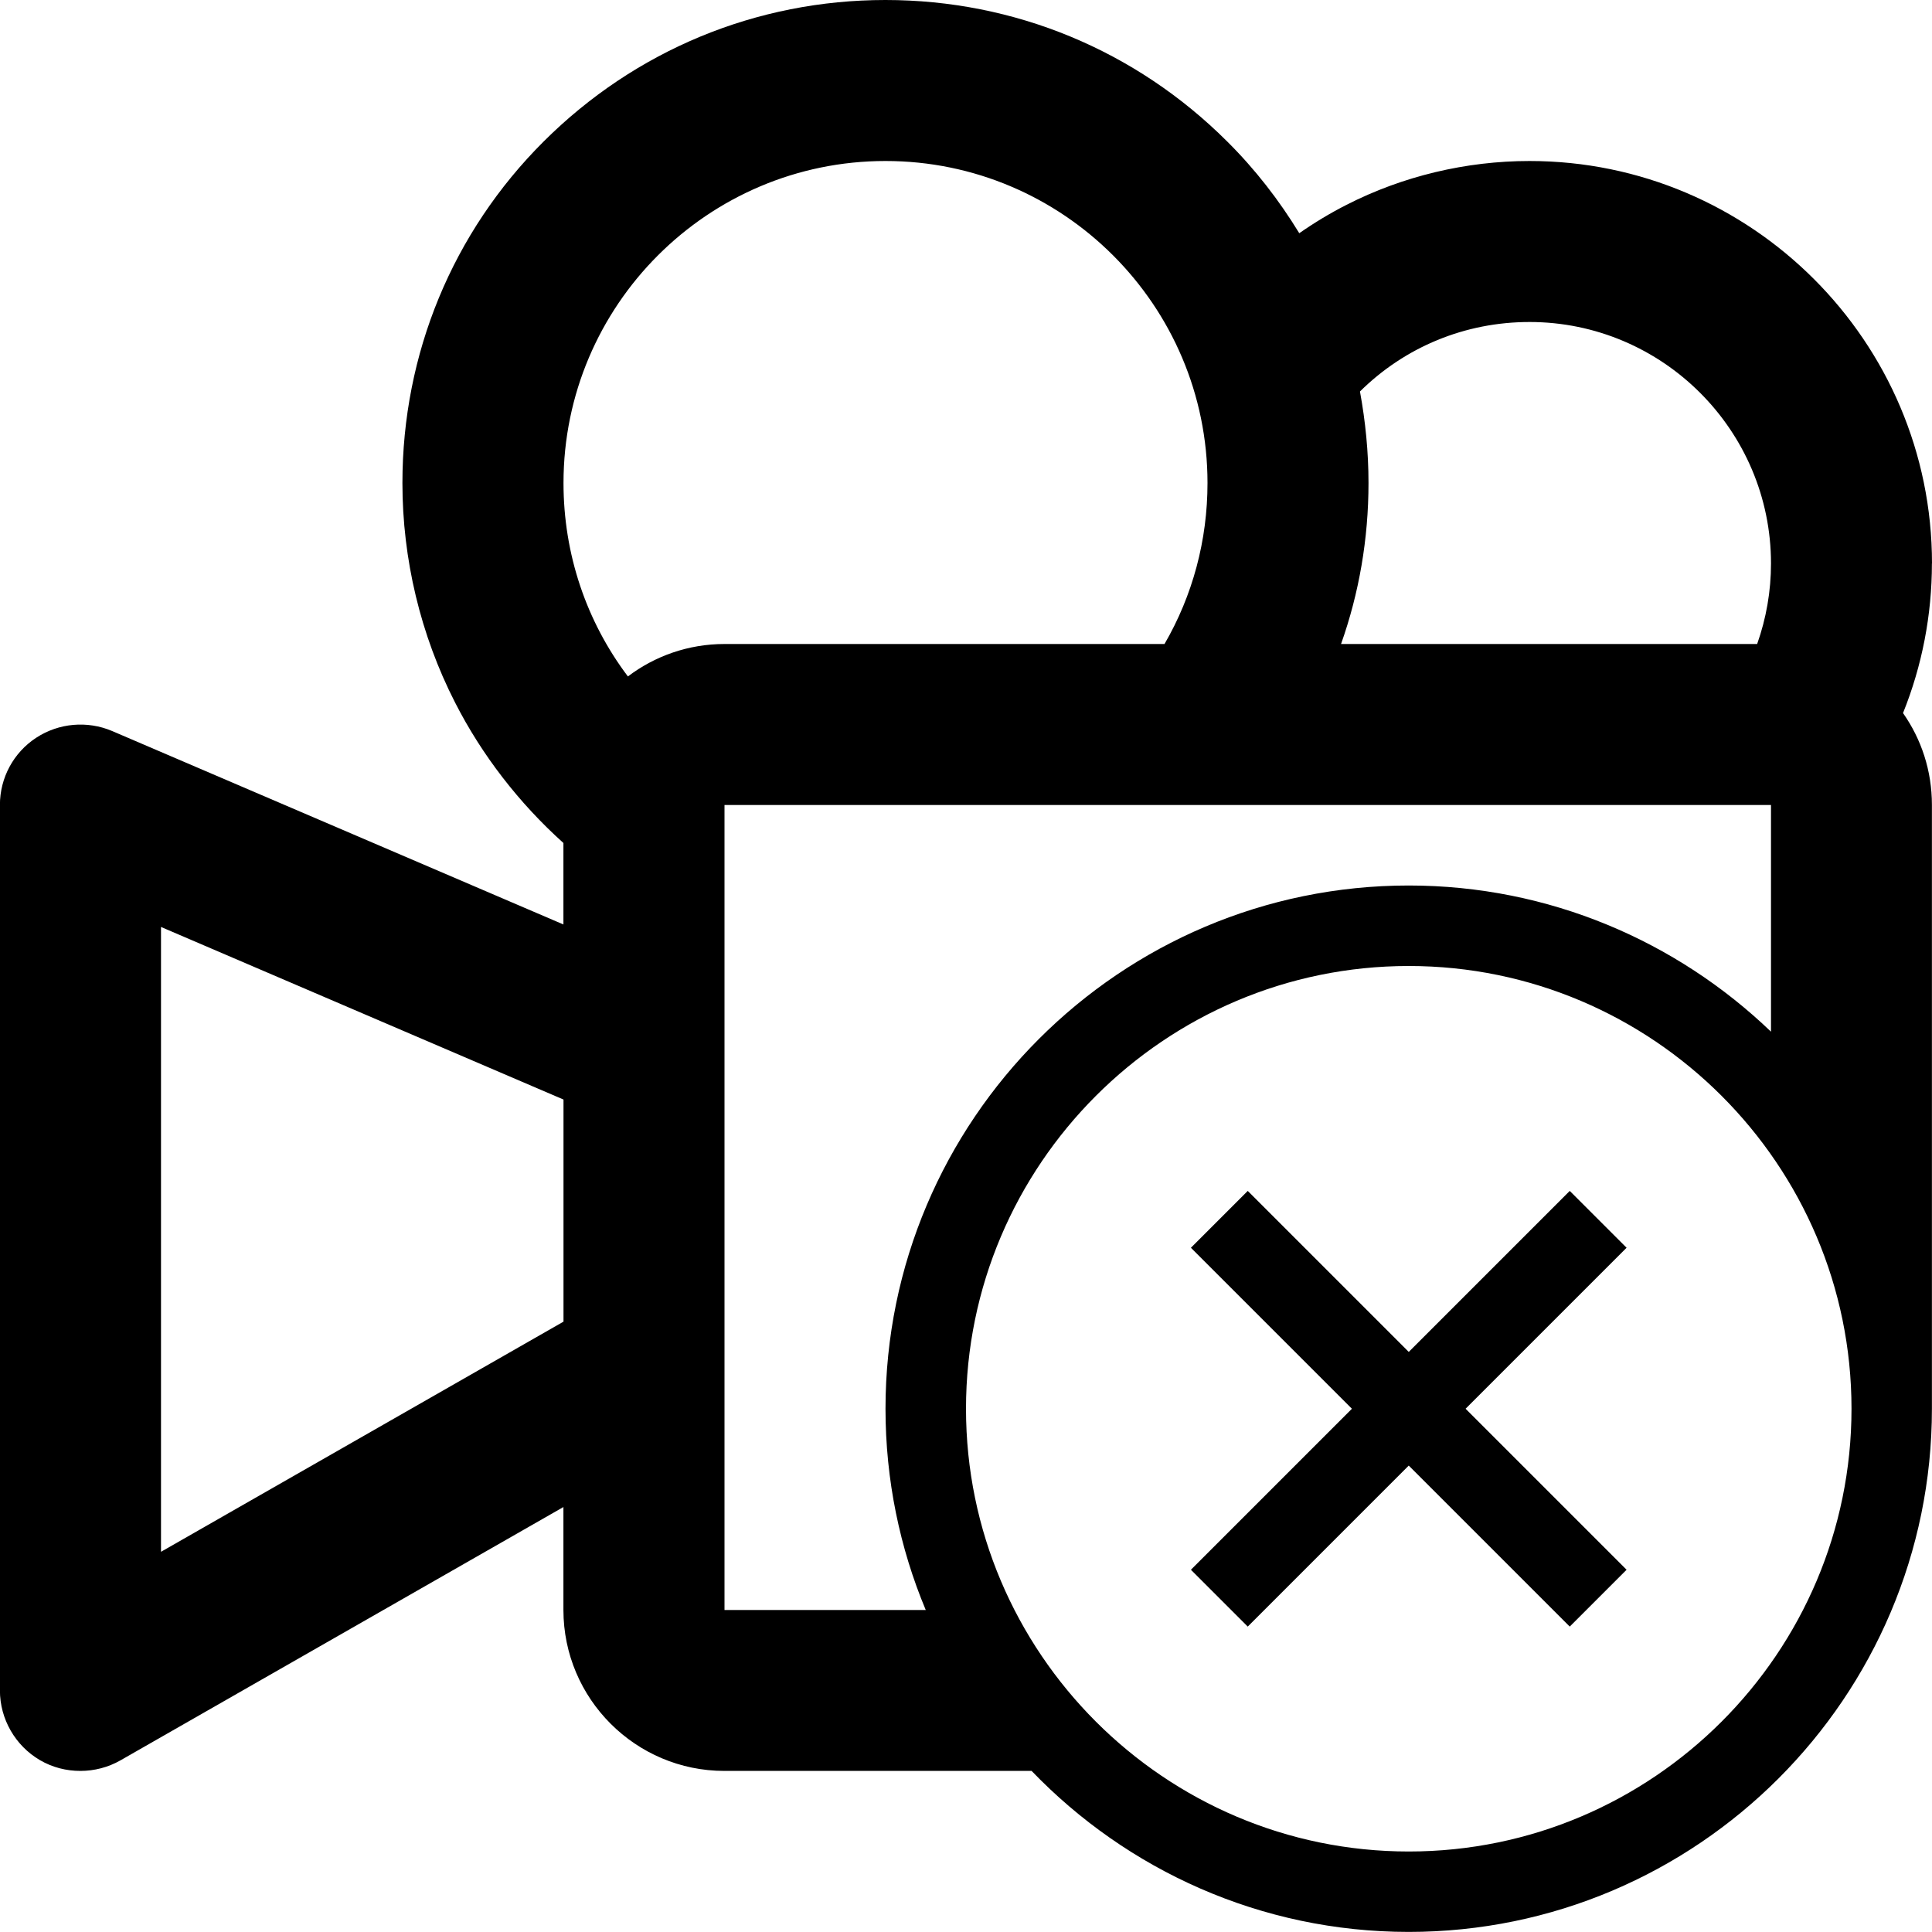 <svg version="1.1" xmlns="http://www.w3.org/2000/svg" width="24" height="24" viewBox="0 0 24 24" id="CameraCrossIcon">
  <path d="M24 7c0-2.756-2.244-5-5-5-0.788 0-1.575 0.188-2.272 0.544-0.203 0.103-0.4 0.222-0.588 0.353-0.25-0.409-0.547-0.794-0.897-1.141-1.134-1.131-2.641-1.756-4.244-1.756s-3.109 0.625-4.244 1.756-1.756 2.641-1.756 4.244c0 0.947 0.225 1.887 0.653 2.725 0.334 0.656 0.797 1.253 1.347 1.747v1.012l-5.606-2.403c-0.309-0.131-0.663-0.1-0.944 0.084s-0.45 0.497-0.45 0.834v11c0 0.356 0.191 0.687 0.497 0.866 0.156 0.091 0.328 0.134 0.503 0.134 0.172 0 0.344-0.044 0.497-0.131l5.503-3.147v1.278c0 1.103 0.897 2 2 2h3.816c1.184 1.231 2.847 2 4.684 2 3.584 0 6.5-2.916 6.5-6.5v-7.5c0-0.425-0.131-0.816-0.359-1.141 0.237-0.588 0.359-1.219 0.359-1.859zM19 4c1.653 0 3 1.347 3 3 0 0.344-0.059 0.681-0.172 1h-5.169c0.225-0.634 0.341-1.309 0.341-2 0-0.387-0.038-0.766-0.106-1.137 0.559-0.553 1.306-0.863 2.106-0.863zM2 19.278v-7.763l5 2.144v2.759l-5 2.859zM7.8 8.403c-0.516-0.684-0.8-1.519-0.8-2.403 0-2.206 1.794-4 4-4s4 1.794 4 4c0 0.712-0.184 1.397-0.534 2h-5.466c-0.45 0-0.866 0.15-1.2 0.403zM9 10h13v2.816c-1.169-1.122-2.756-1.816-4.5-1.816-3.584 0-6.5 2.916-6.5 6.5 0 0.884 0.178 1.731 0.5 2.5h-2.5v-10zM17.5 23c-3.031 0-5.5-2.469-5.5-5.5s2.469-5.5 5.5-5.5 5.5 2.469 5.5 5.5-2.469 5.5-5.5 5.5z" ></path>
  <path d="M19.5 14.794l-2 2-2-2-0.706 0.706 2 2-2 2 0.706 0.706 2-2 2 2 0.706-0.706-2-2 2-2z" ></path>
</svg>


